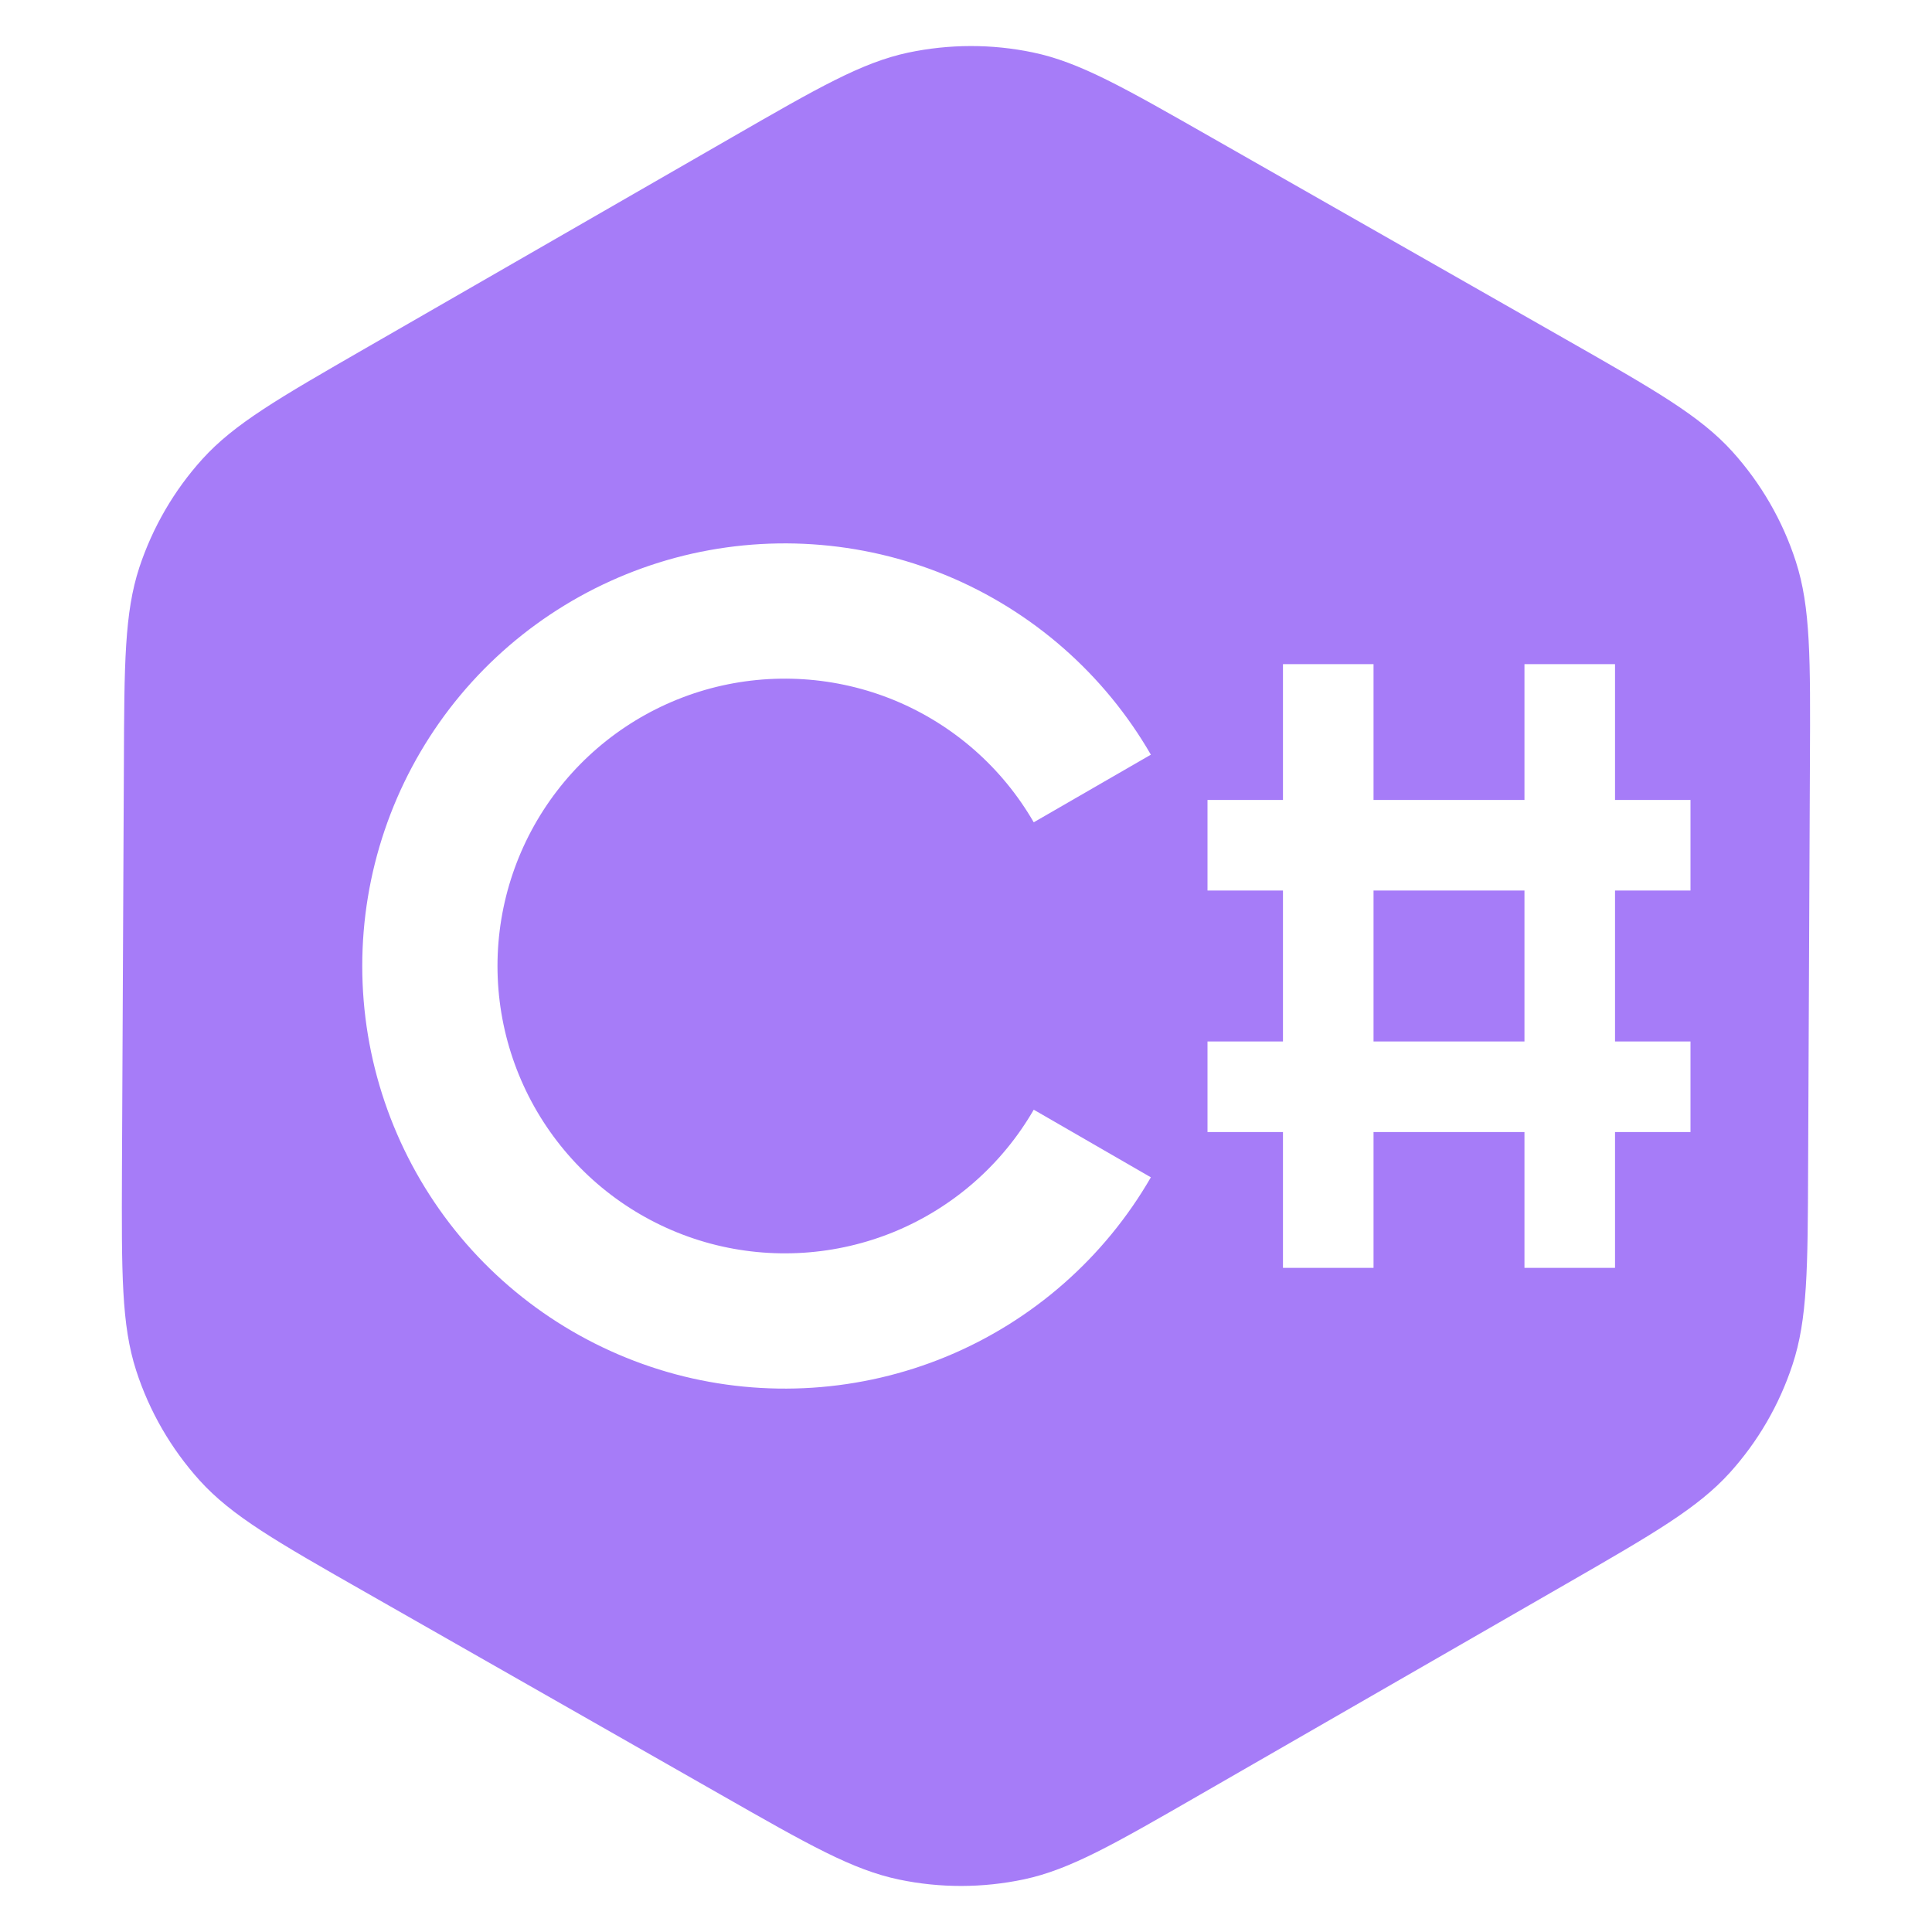 <svg width="16" height="16" viewBox="0 0 16 16" fill="none" xmlns="http://www.w3.org/2000/svg">
<path fill-rule="evenodd" clip-rule="evenodd" d="M12.97 2.812C13.709 3.233 14.079 3.444 14.347 3.74C14.584 4.003 14.763 4.312 14.872 4.649C14.995 5.029 14.993 5.455 14.989 6.305L14.974 9.669C14.971 10.507 14.969 10.926 14.845 11.301C14.736 11.633 14.559 11.938 14.325 12.197C14.06 12.489 13.697 12.699 12.971 13.117L12.971 13.117L9.95 14.856C9.226 15.273 8.864 15.482 8.48 15.564C8.139 15.636 7.787 15.637 7.447 15.566C7.062 15.486 6.699 15.279 5.973 14.865L3.03 13.188C2.291 12.767 1.921 12.556 1.653 12.26C1.416 11.997 1.237 11.688 1.128 11.351C1.005 10.971 1.007 10.545 1.01 9.695L1.026 6.331C1.029 5.493 1.031 5.074 1.154 4.699C1.264 4.367 1.441 4.062 1.675 3.803C1.94 3.51 2.303 3.301 3.029 2.883L3.029 2.883L6.05 1.144C6.774 0.727 7.136 0.518 7.52 0.436C7.861 0.364 8.213 0.363 8.553 0.434C8.938 0.514 9.301 0.721 10.027 1.135L12.97 2.812ZM9.531 6.25C9.146 5.583 8.551 5.061 7.839 4.766C7.128 4.472 6.338 4.42 5.594 4.619C4.85 4.819 4.192 5.258 3.723 5.869C3.254 6.481 3 7.23 3 8C3 8.77 3.254 9.519 3.723 10.131C4.192 10.742 4.85 11.181 5.594 11.381C6.338 11.58 7.128 11.528 7.839 11.234C8.551 10.939 9.146 10.417 9.531 9.75L8.561 9.19C8.299 9.644 7.895 9.998 7.411 10.199C6.927 10.399 6.39 10.434 5.884 10.299C5.378 10.163 4.931 9.865 4.612 9.449C4.293 9.033 4.12 8.524 4.12 8C4.12 7.476 4.293 6.967 4.612 6.551C4.931 6.135 5.378 5.837 5.884 5.701C6.39 5.566 6.927 5.601 7.411 5.801C7.895 6.002 8.299 6.356 8.561 6.81L9.531 6.25ZM11.375 10.5V9.375H12.625V10.5H13.375V9.375H14V8.625H13.375V7.375H14V6.625H13.375V5.5H12.625V6.625H11.375V5.5H10.625V6.625H10V7.375H10.625V8.625H10V9.375H10.625V10.5H11.375ZM12.625 8.625H11.375V7.375H12.625V8.625Z" fill="#A67CF8"/>
</svg>
